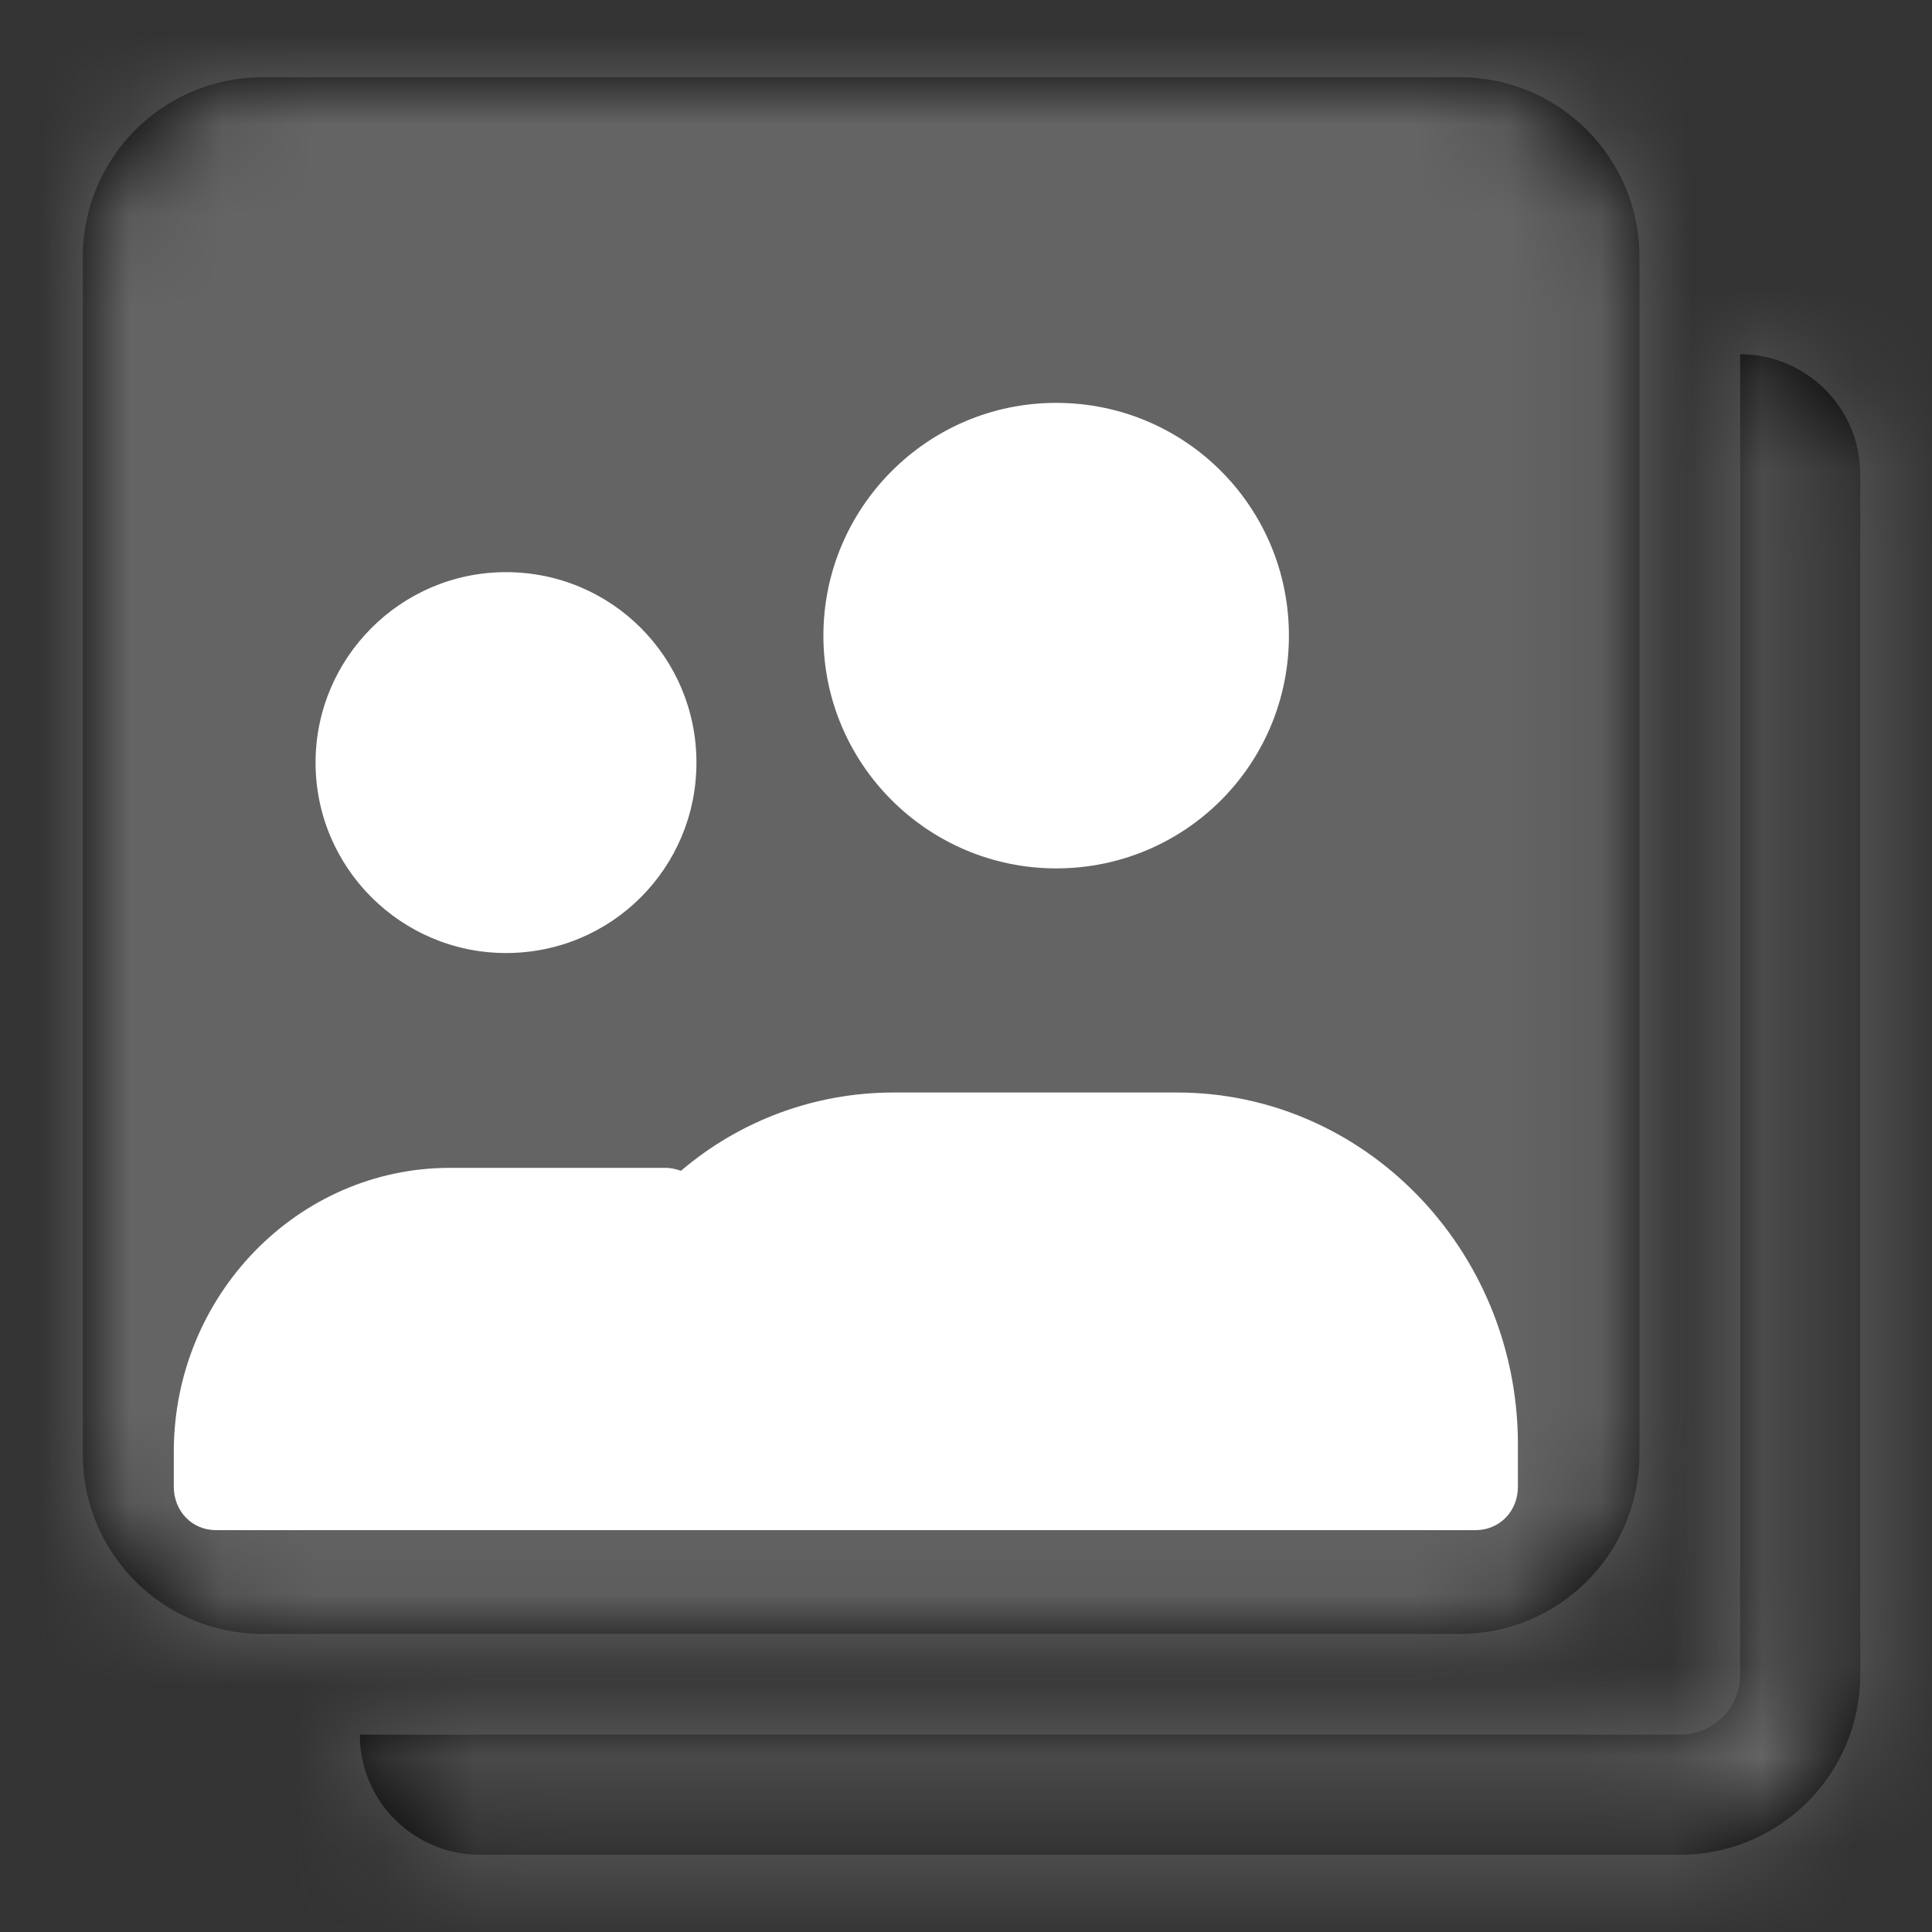 <?xml version="1.0" encoding="UTF-8"?>
<svg width="21px" height="21px" viewBox="0 0 21 21" version="1.1" xmlns="http://www.w3.org/2000/svg" xmlns:xlink="http://www.w3.org/1999/xlink">
    <rect x="0" y="0" width="21" height="21" fill="#333333" stroke="none"/>
    <!-- Generator: Sketch 50.2 (55047) - http://www.bohemiancoding.com/sketch -->
    <title>Icons/GallerY</title>
    <desc>Created with Sketch.</desc>
    <defs>
        <path d="M15.255,0.251 L15.255,14.603 C15.255,14.963 14.963,15.255 14.603,15.255 L0.251,15.255 C0.251,15.976 0.835,16.56 1.556,16.56 L14.603,16.56 C15.684,16.56 16.56,15.684 16.56,14.603 L16.56,1.556 C16.56,0.835 15.976,0.251 15.255,0.251 Z" id="path-1"></path>
        <path d="M16.92,14.968 L16.92,1.952 C16.92,0.874 16.046,1.44498792e-16 14.968,0 L1.952,0 C0.874,-1.44498792e-16 1.44498792e-16,0.874 0,1.952 L0,14.968 C1.44498792e-16,16.046 0.874,16.92 1.952,16.92 L14.968,16.92 C16.046,16.92 16.92,16.046 16.92,14.968 Z" id="path-3"></path>
        <path d="M11.893,11.035 C13.929,11.035 15.583,12.736 15.599,14.831 L15.599,15.319 C15.599,15.587 15.4,15.792 15.139,15.792 L6.977,15.792 L1.448,15.792 C1.188,15.792 0.989,15.587 0.989,15.319 L0.989,14.941 C0.989,13.24 2.337,11.854 3.991,11.854 L6.334,11.854 C6.395,11.854 6.456,11.87 6.502,11.886 C7.13,11.35 7.942,11.035 8.814,11.035 L11.893,11.035 Z M10.58,8.599 C9.192,8.599 8.05,7.471 8.05,6.069 C8.05,4.681 9.179,3.539 10.58,3.539 C11.981,3.539 13.11,4.668 13.11,6.069 C13.11,7.471 11.981,8.599 10.58,8.599 Z M4.6,9.519 C3.464,9.519 2.53,8.596 2.53,7.449 C2.53,6.314 3.454,5.379 4.6,5.379 C5.746,5.379 6.67,6.303 6.67,7.449 C6.67,8.596 5.746,9.519 4.6,9.519 Z" id="path-5"></path>
    </defs>
    <g id="RHP-Search--Desktop-v2" stroke="none" stroke-width="1" fill="none" fill-rule="evenodd">
        <g id="Profile-5-Friend-Request" transform="translate(-141, -801)">
            <g id="Photos" transform="translate(120, 512)">
                <g id="Private-pics" transform="translate(20.06, 288)">
                    <g id="Icons/PhotoGallery-Max">
                        <g id="Group" transform="translate(1.84, 1.84)">
                            <g id="colour/dark-grey" transform="translate(2.76, 2.76)">
                                <mask id="mask-2" fill="white">
                                    <use xlink:href="#path-1"></use>
                                </mask>
                                <use id="Mask" fill="#000000" fill-rule="nonzero" xlink:href="#path-1"></use>
                                <g mask="url(#mask-2)" fill="#646464">
                                    <g transform="translate(-6.022, -6.022)">
                                        <rect x="0" y="0" width="25" height="25"></rect>
                                    </g>
                                </g>
                            </g>
                            <g id="colour/dark-grey-copy">
                                <mask id="mask-4" fill="white">
                                    <use xlink:href="#path-3"></use>
                                </mask>
                                <use id="Mask" fill="#000000" fill-rule="nonzero" xlink:href="#path-3"></use>
                                <g id="colour/dark-grey" mask="url(#mask-4)" fill="#646464">
                                    <g transform="translate(-3.004, -3.004)">
                                        <rect x="0" y="0" width="25" height="25"></rect>
                                    </g>
                                </g>
                                <mask id="mask-6" fill="white">
                                    <use xlink:href="#path-5"></use>
                                </mask>
                                <use id="Combined-Shape" fill="#FFFFFF" fill-rule="nonzero" xlink:href="#path-5"></use>
                            </g>
                        </g>
                    </g>
                </g>
            </g>
        </g>
    </g>
</svg>